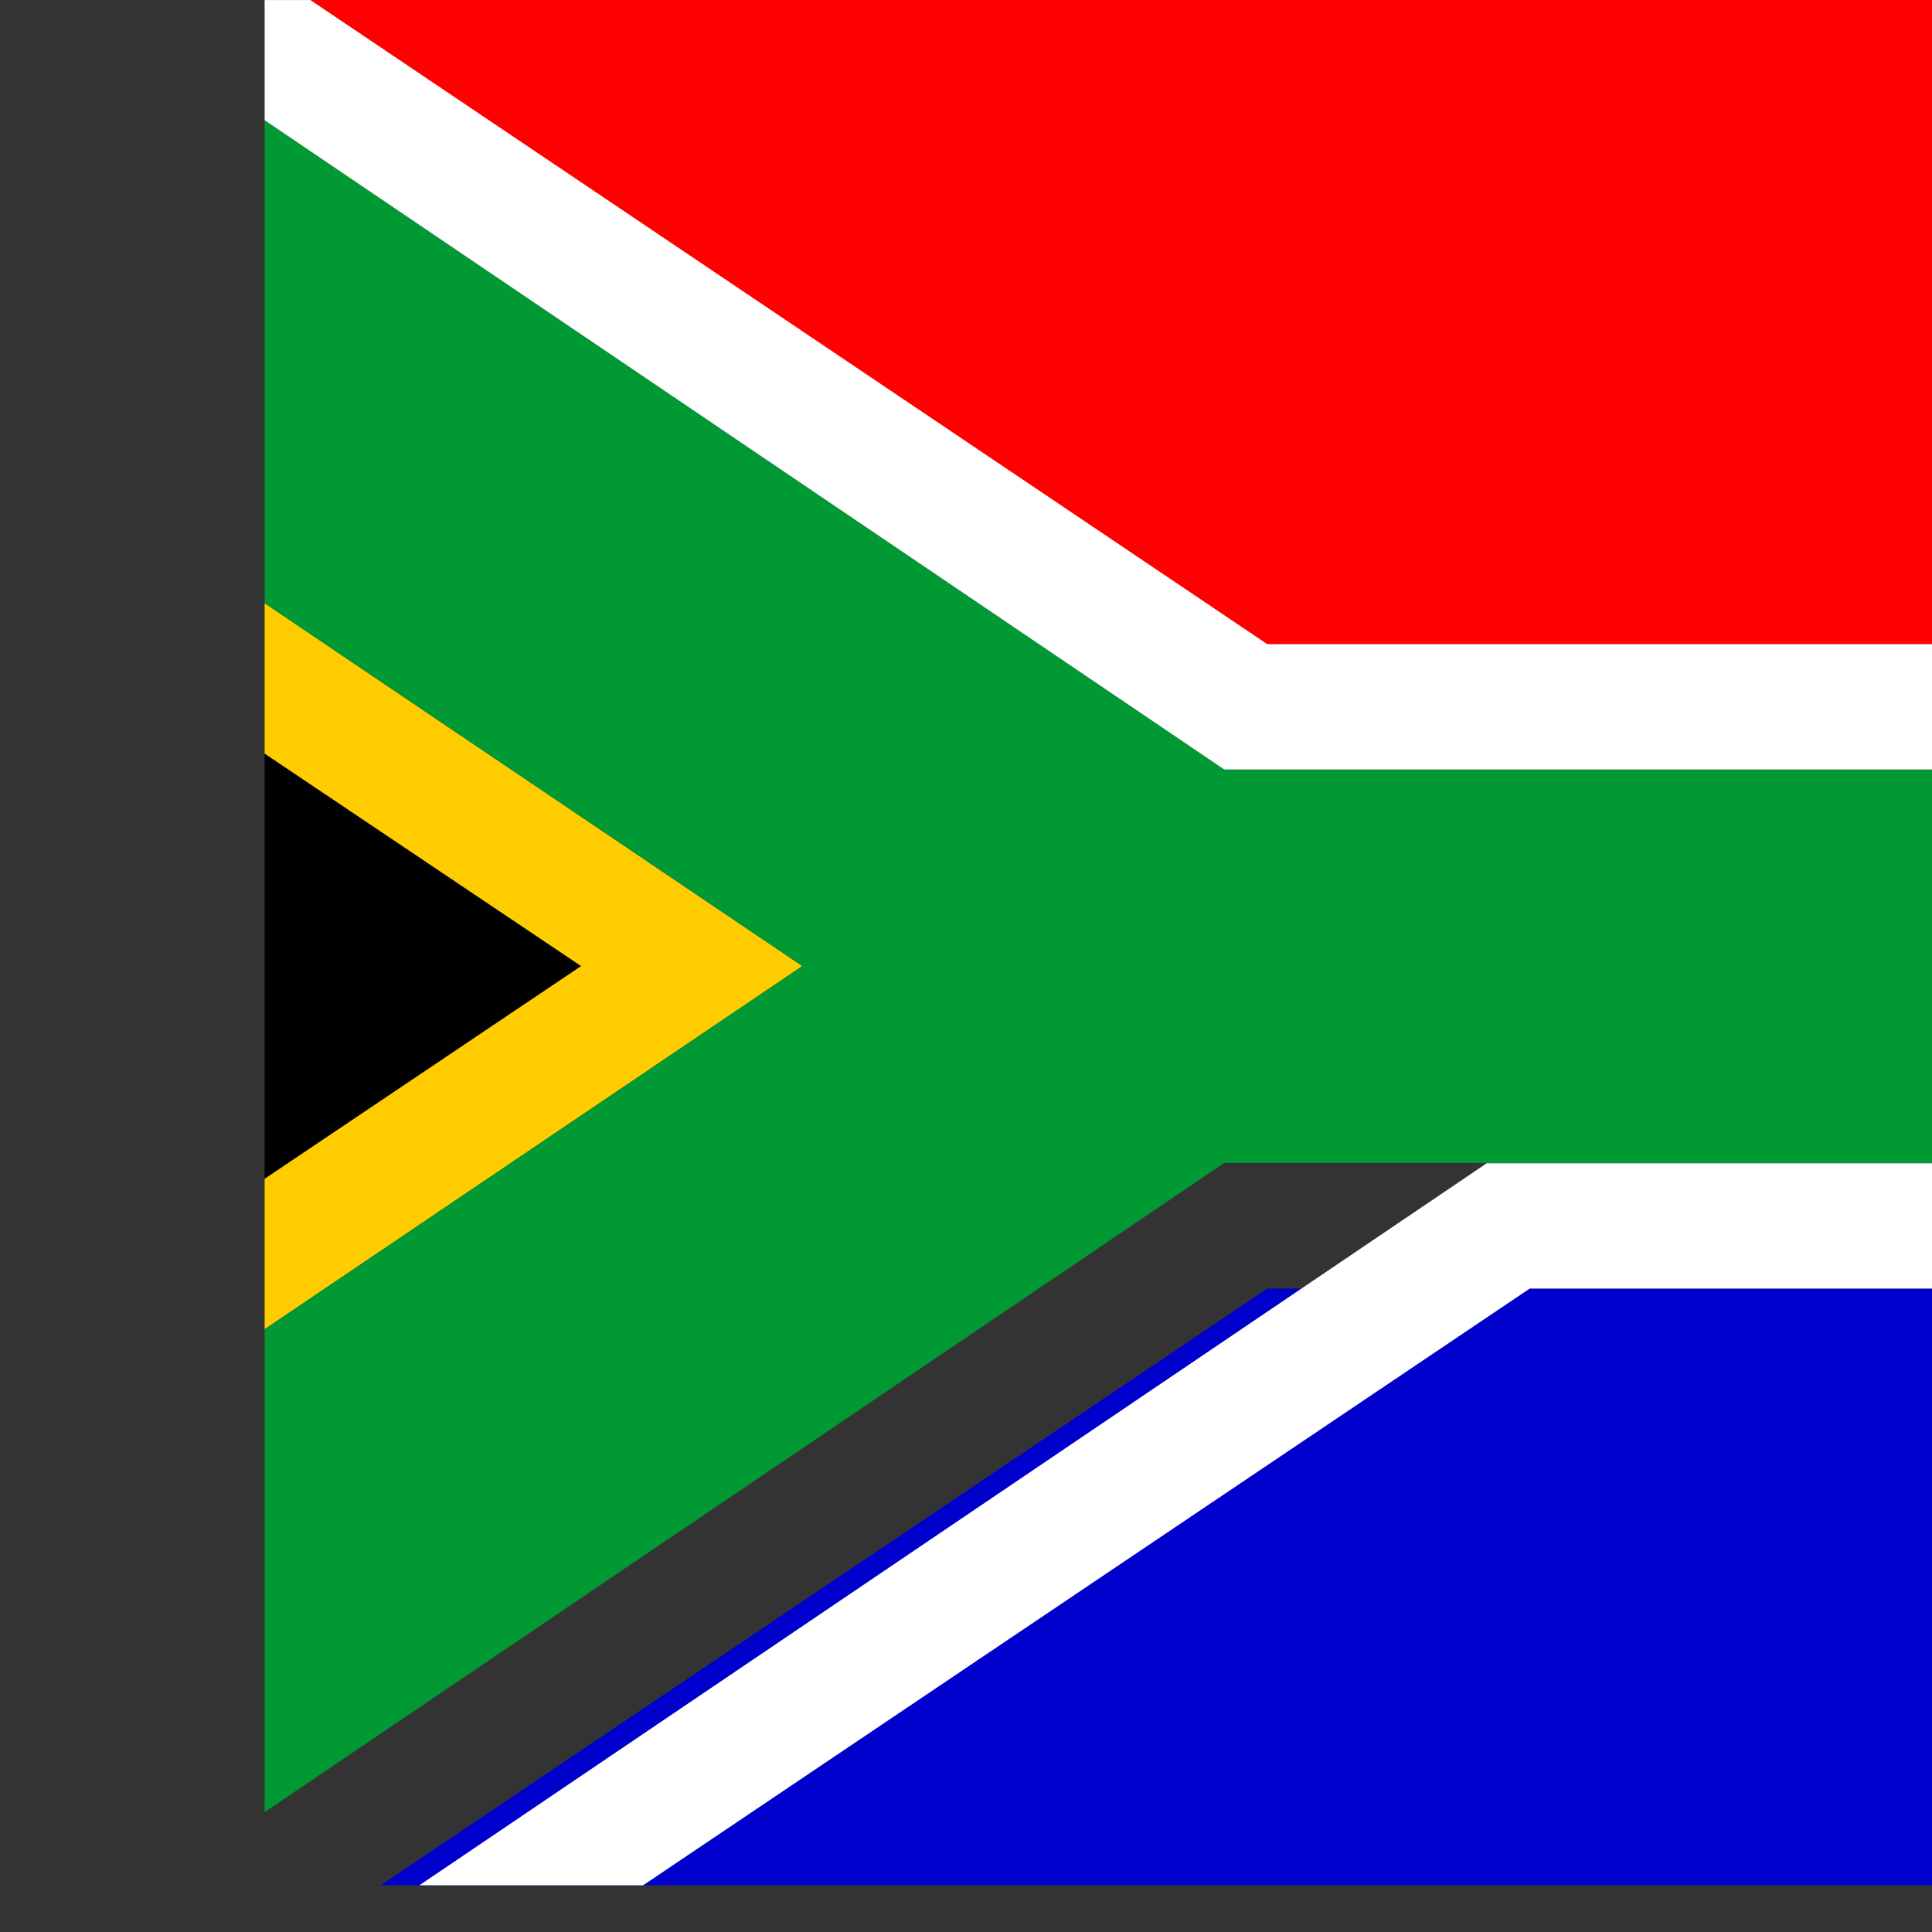 <svg xmlns="http://www.w3.org/2000/svg" height="512" width="512" viewBox="0 0 512 512"><rect x="0" y="0" width="512" height="512" fill="#333333" stroke="none"/><defs><clipPath id="a"><path fill-opacity=".67" d="M70.133 0h499.61v499.61H70.133z"/></clipPath></defs><g fill-rule="evenodd" clip-path="url(#a)"><path d="M-71.872 407.856V104.392L154.01 256.046l-225.883 151.82z"/><path d="M82.257 512.16l253.596-170.676h360.45V512.16H82.258z" fill="#00c"/><path d="M65.954.007l630.33.013v170.704H335.832S69.334-1.68 65.955.007z" fill="#f00"/><path d="M-71.872 64.032v40.336L154.01 256.02-71.873 407.84v40.335L212.63 256.02-71.872 64.033z" fill="#fc0"/><path d="M-71.872 64.032V.007h94.914l301.38 203.917h371.86v104.28h-371.86L23.04 512.09h-94.913v-63.915L212.63 256.02-71.872 64.032z" fill="#093"/><path d="M23.04.007h59.207L335.842 170.71h360.452v33.214h-371.86L23.052.007zm69.56 512.15h59.205L405.4 341.485h360.452v-33.212h-371.86L92.61 512.158z" fill="#fff"/></g></svg>